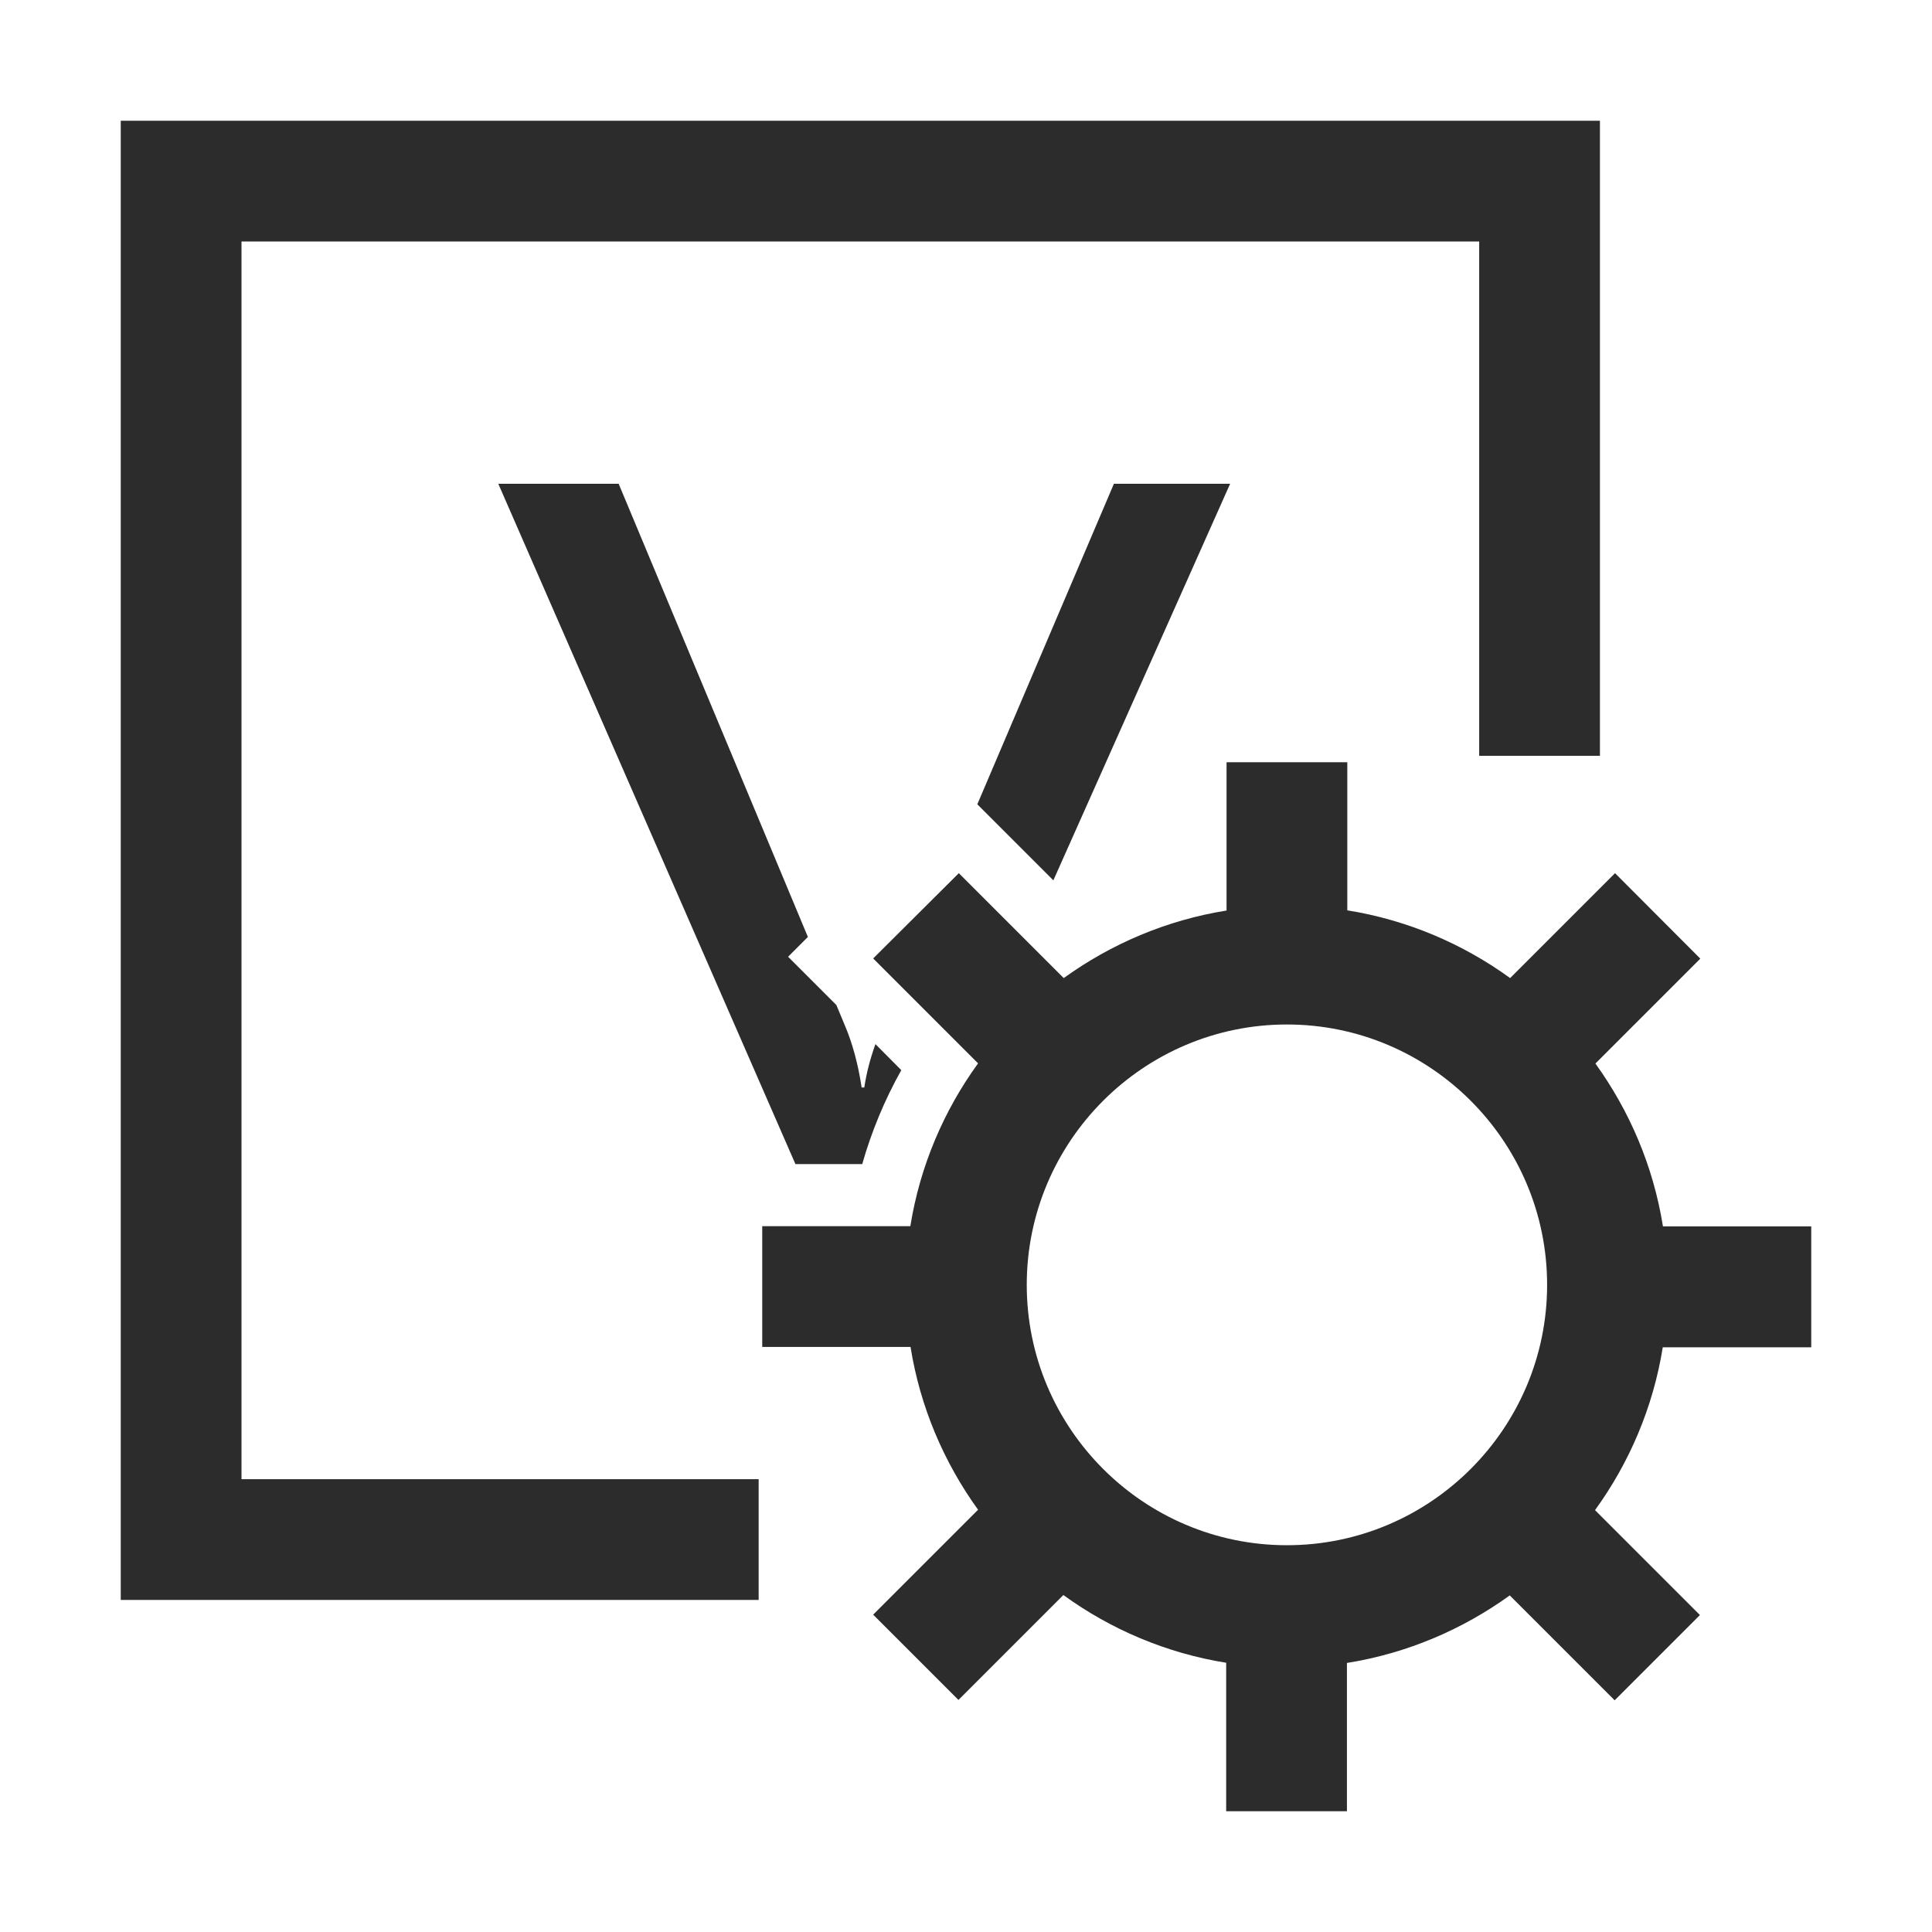 <?xml version="1.0" standalone="no"?><!DOCTYPE svg PUBLIC "-//W3C//DTD SVG 1.1//EN" "http://www.w3.org/Graphics/SVG/1.1/DTD/svg11.dtd"><svg t="1576573623405" class="icon" viewBox="0 0 1024 1024" version="1.1" xmlns="http://www.w3.org/2000/svg" p-id="1287" xmlns:xlink="http://www.w3.org/1999/xlink" width="200" height="200"><defs><style type="text/css"></style></defs><path d="M402.1 848H64V64h784v336.6h-64V128H128v656h274.1z" fill="#2c2c2c" p-id="1288"></path><path d="M590.4 256.4L518 426.3l40.3 40.3L652 256.4h-61.6z m-132.3 320h-1.4c-1.9-12.5-4.9-23.5-8.9-32.9l-4.5-10.8-25.6-25.6 10.5-10.5-100.3-240.2h-63.8L421.6 617H457c4.9-17.3 11.9-34.1 20.7-49.8L464 553.4c-2.8 7.8-4.8 15.5-5.9 23z" fill="#2c2c2c" p-id="1289"></path><path d="M960 714v-64h-78.6c-5.1-31.9-17.7-61.2-35.8-86.3l55.6-55.6-45.2-45.3-55.6 55.6c-25.1-18.2-54.5-30.8-86.3-35.9V404h-64v78.6c-31.9 5.1-61.2 17.7-86.3 35.8l-55.6-55.6-45.4 45.2 55.6 55.6c-18.2 25.1-30.8 54.5-35.9 86.3H404v64h78.6c5.1 31.9 17.7 61.2 35.8 86.3l-55.6 55.6L508 901l55.6-55.6c25.1 18.2 54.5 30.8 86.3 35.9V960h64v-78.6c31.9-5.1 61.2-17.7 86.3-35.8l55.6 55.6L901 856l-55.6-55.6c18.2-25.1 30.8-54.5 35.9-86.3H960z m-140-33c0 76.1-61.9 138-137.9 138s-137.9-61.9-137.9-138 61.9-138 137.9-138S820 604.9 820 681z" fill="#2c2c2c" p-id="1290"></path></svg>